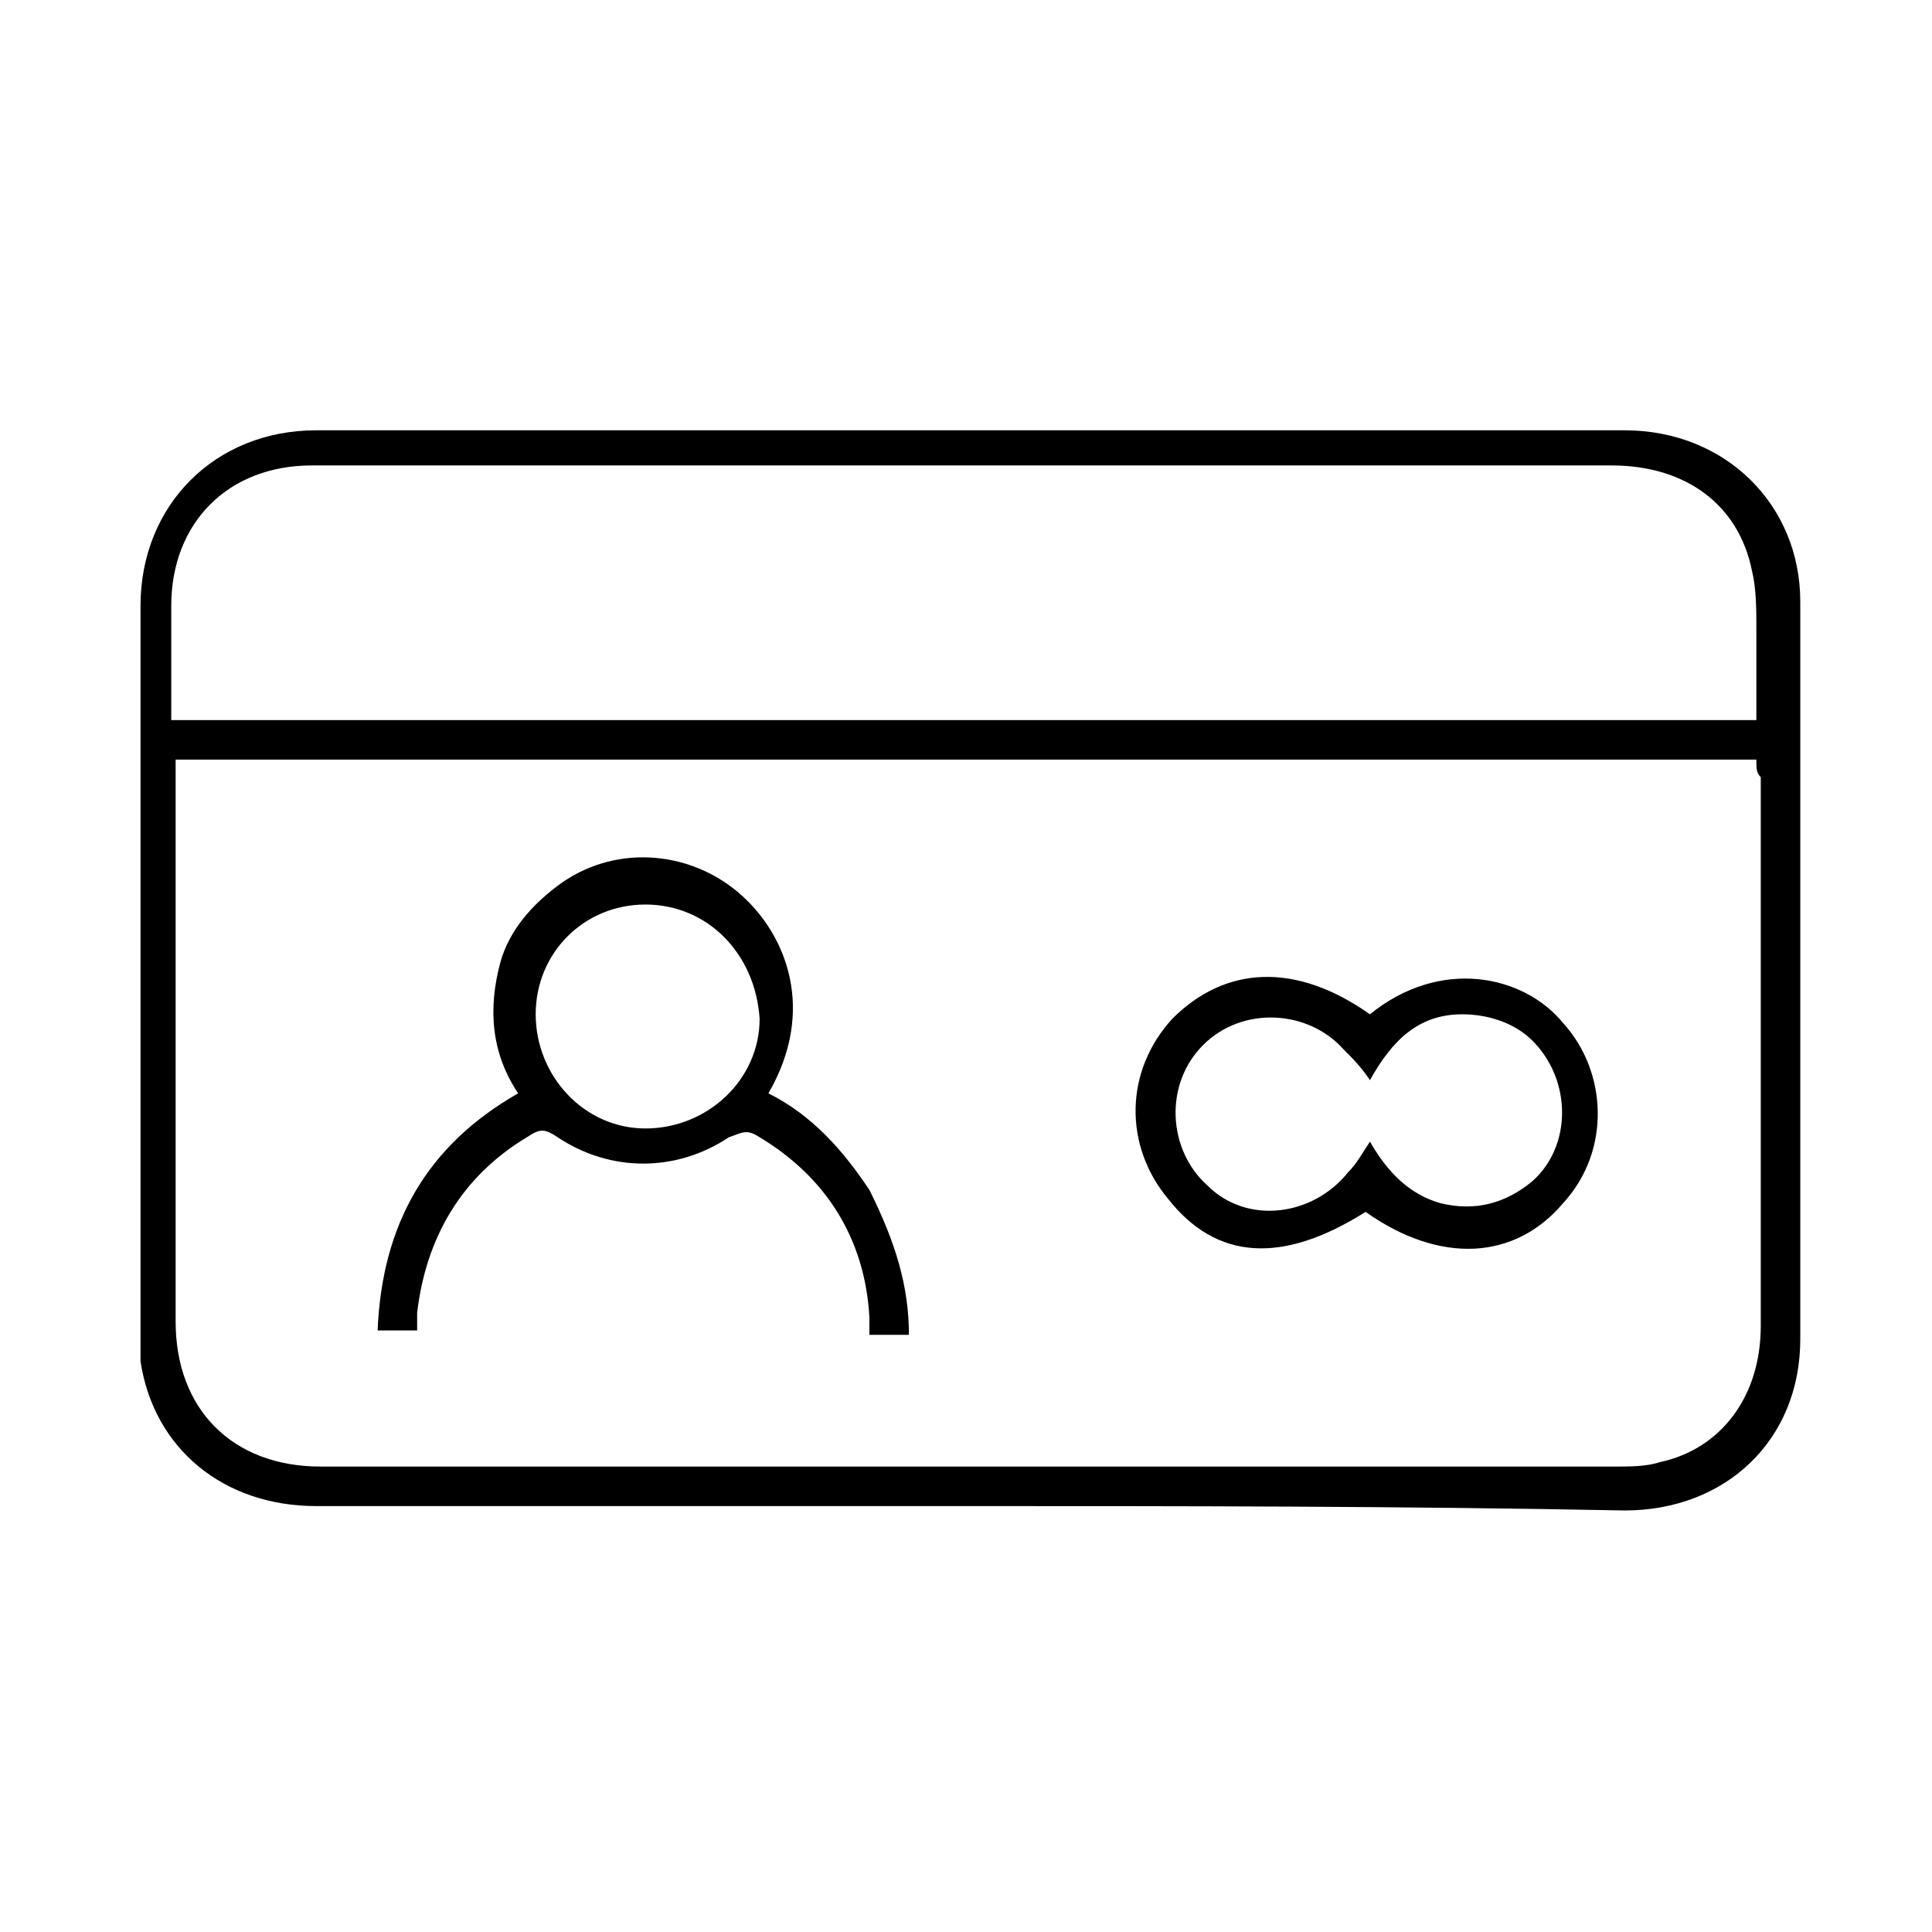 <?xml version="1.0" encoding="utf-8"?>
<!-- Generator: Adobe Illustrator 23.1.1, SVG Export Plug-In . SVG Version: 6.00 Build 0)  -->
<svg version="1.1" id="Layer_1" xmlns="http://www.w3.org/2000/svg" xmlns:xlink="http://www.w3.org/1999/xlink" x="0px" y="0px"
	 viewBox="0 0 44 44" style="enable-background:new 0 0 44 44;" xml:space="preserve">
<g>
	<path d="M22,34.3c-4.9,0-9.9,0-14.8,0c-2.1,0-3.7-1.3-4-3.3c0-0.2,0-0.5,0-0.7c0-5.5,0-11,0-16.5c0-2.3,1.7-4,4-4
		c9.9,0,19.8,0,29.8,0c2.3,0,4,1.7,4,3.9c0,5.6,0,11.2,0,16.8c0,2.3-1.7,3.9-4,3.9C31.9,34.3,26.9,34.3,22,34.3z M40,17.3
		c-12,0-24,0-36,0c0,0.2,0,0.4,0,0.6c0,4.1,0,8.1,0,12.2c0,2,1.3,3.3,3.3,3.3c9.8,0,19.7,0,29.5,0c0.3,0,0.7,0,1-0.1
		c1.4-0.3,2.3-1.5,2.3-3.1c0-4.2,0-8.3,0-12.5C40,17.6,40,17.5,40,17.3z M40,16.4c0-0.7,0-1.4,0-2.1c0-0.4,0-0.9-0.1-1.3
		c-0.3-1.5-1.5-2.4-3.2-2.4c-6.8,0-13.6,0-20.4,0c-3.1,0-6.1,0-9.2,0c-1.9,0-3.2,1.3-3.2,3.2c0,0.7,0,1.5,0,2.2c0,0.1,0,0.3,0,0.4
		C16,16.4,28,16.4,40,16.4z"/>
	<path d="M20.7,30.4c-0.3,0-0.6,0-0.9,0c0-0.1,0-0.3,0-0.4c-0.1-1.8-1-3.2-2.5-4.1c-0.3-0.2-0.4-0.1-0.7,0c-1.2,0.8-2.7,0.8-3.9,0
		c-0.3-0.2-0.4-0.2-0.7,0c-1.5,0.9-2.3,2.3-2.5,4c0,0.1,0,0.3,0,0.4c-0.3,0-0.6,0-0.9,0c0.1-2.4,1.1-4.2,3.2-5.4
		c-0.6-0.9-0.7-1.9-0.4-3c0.2-0.7,0.7-1.3,1.4-1.8c1.3-0.9,3-0.7,4.1,0.3c1,0.9,1.7,2.6,0.6,4.5c1,0.5,1.7,1.3,2.3,2.2
		C20.4,28.3,20.7,29.3,20.7,30.4z M14.7,20.6c-1.4,0-2.5,1.1-2.5,2.5c0,1.4,1.1,2.6,2.5,2.6c1.4,0,2.6-1.1,2.6-2.5
		C17.2,21.7,16.1,20.6,14.7,20.6z"/>
	<path d="M31.2,23.1c1.6-1.3,3.5-0.9,4.4,0.2c1,1.1,1.1,2.9,0,4.1c-1.1,1.3-2.8,1.4-4.5,0.2c-1.9,1.2-3.4,1.1-4.5-0.3
		c-1-1.2-1-2.9,0.1-4.1C27.9,22,29.5,21.9,31.2,23.1z M31.2,26c0.4,0.7,0.9,1.2,1.6,1.4c0.8,0.2,1.5,0,2.1-0.5
		c0.9-0.8,0.9-2.3,0-3.2c-0.4-0.4-1-0.6-1.6-0.6c-1,0-1.6,0.6-2.1,1.5c-0.2-0.3-0.4-0.5-0.6-0.7c-0.8-0.9-2.3-1-3.2-0.1
		c-0.9,0.9-0.8,2.4,0.1,3.2c0.9,0.9,2.4,0.7,3.2-0.3C30.9,26.5,31,26.3,31.2,26z"/>
</g>
</svg>
